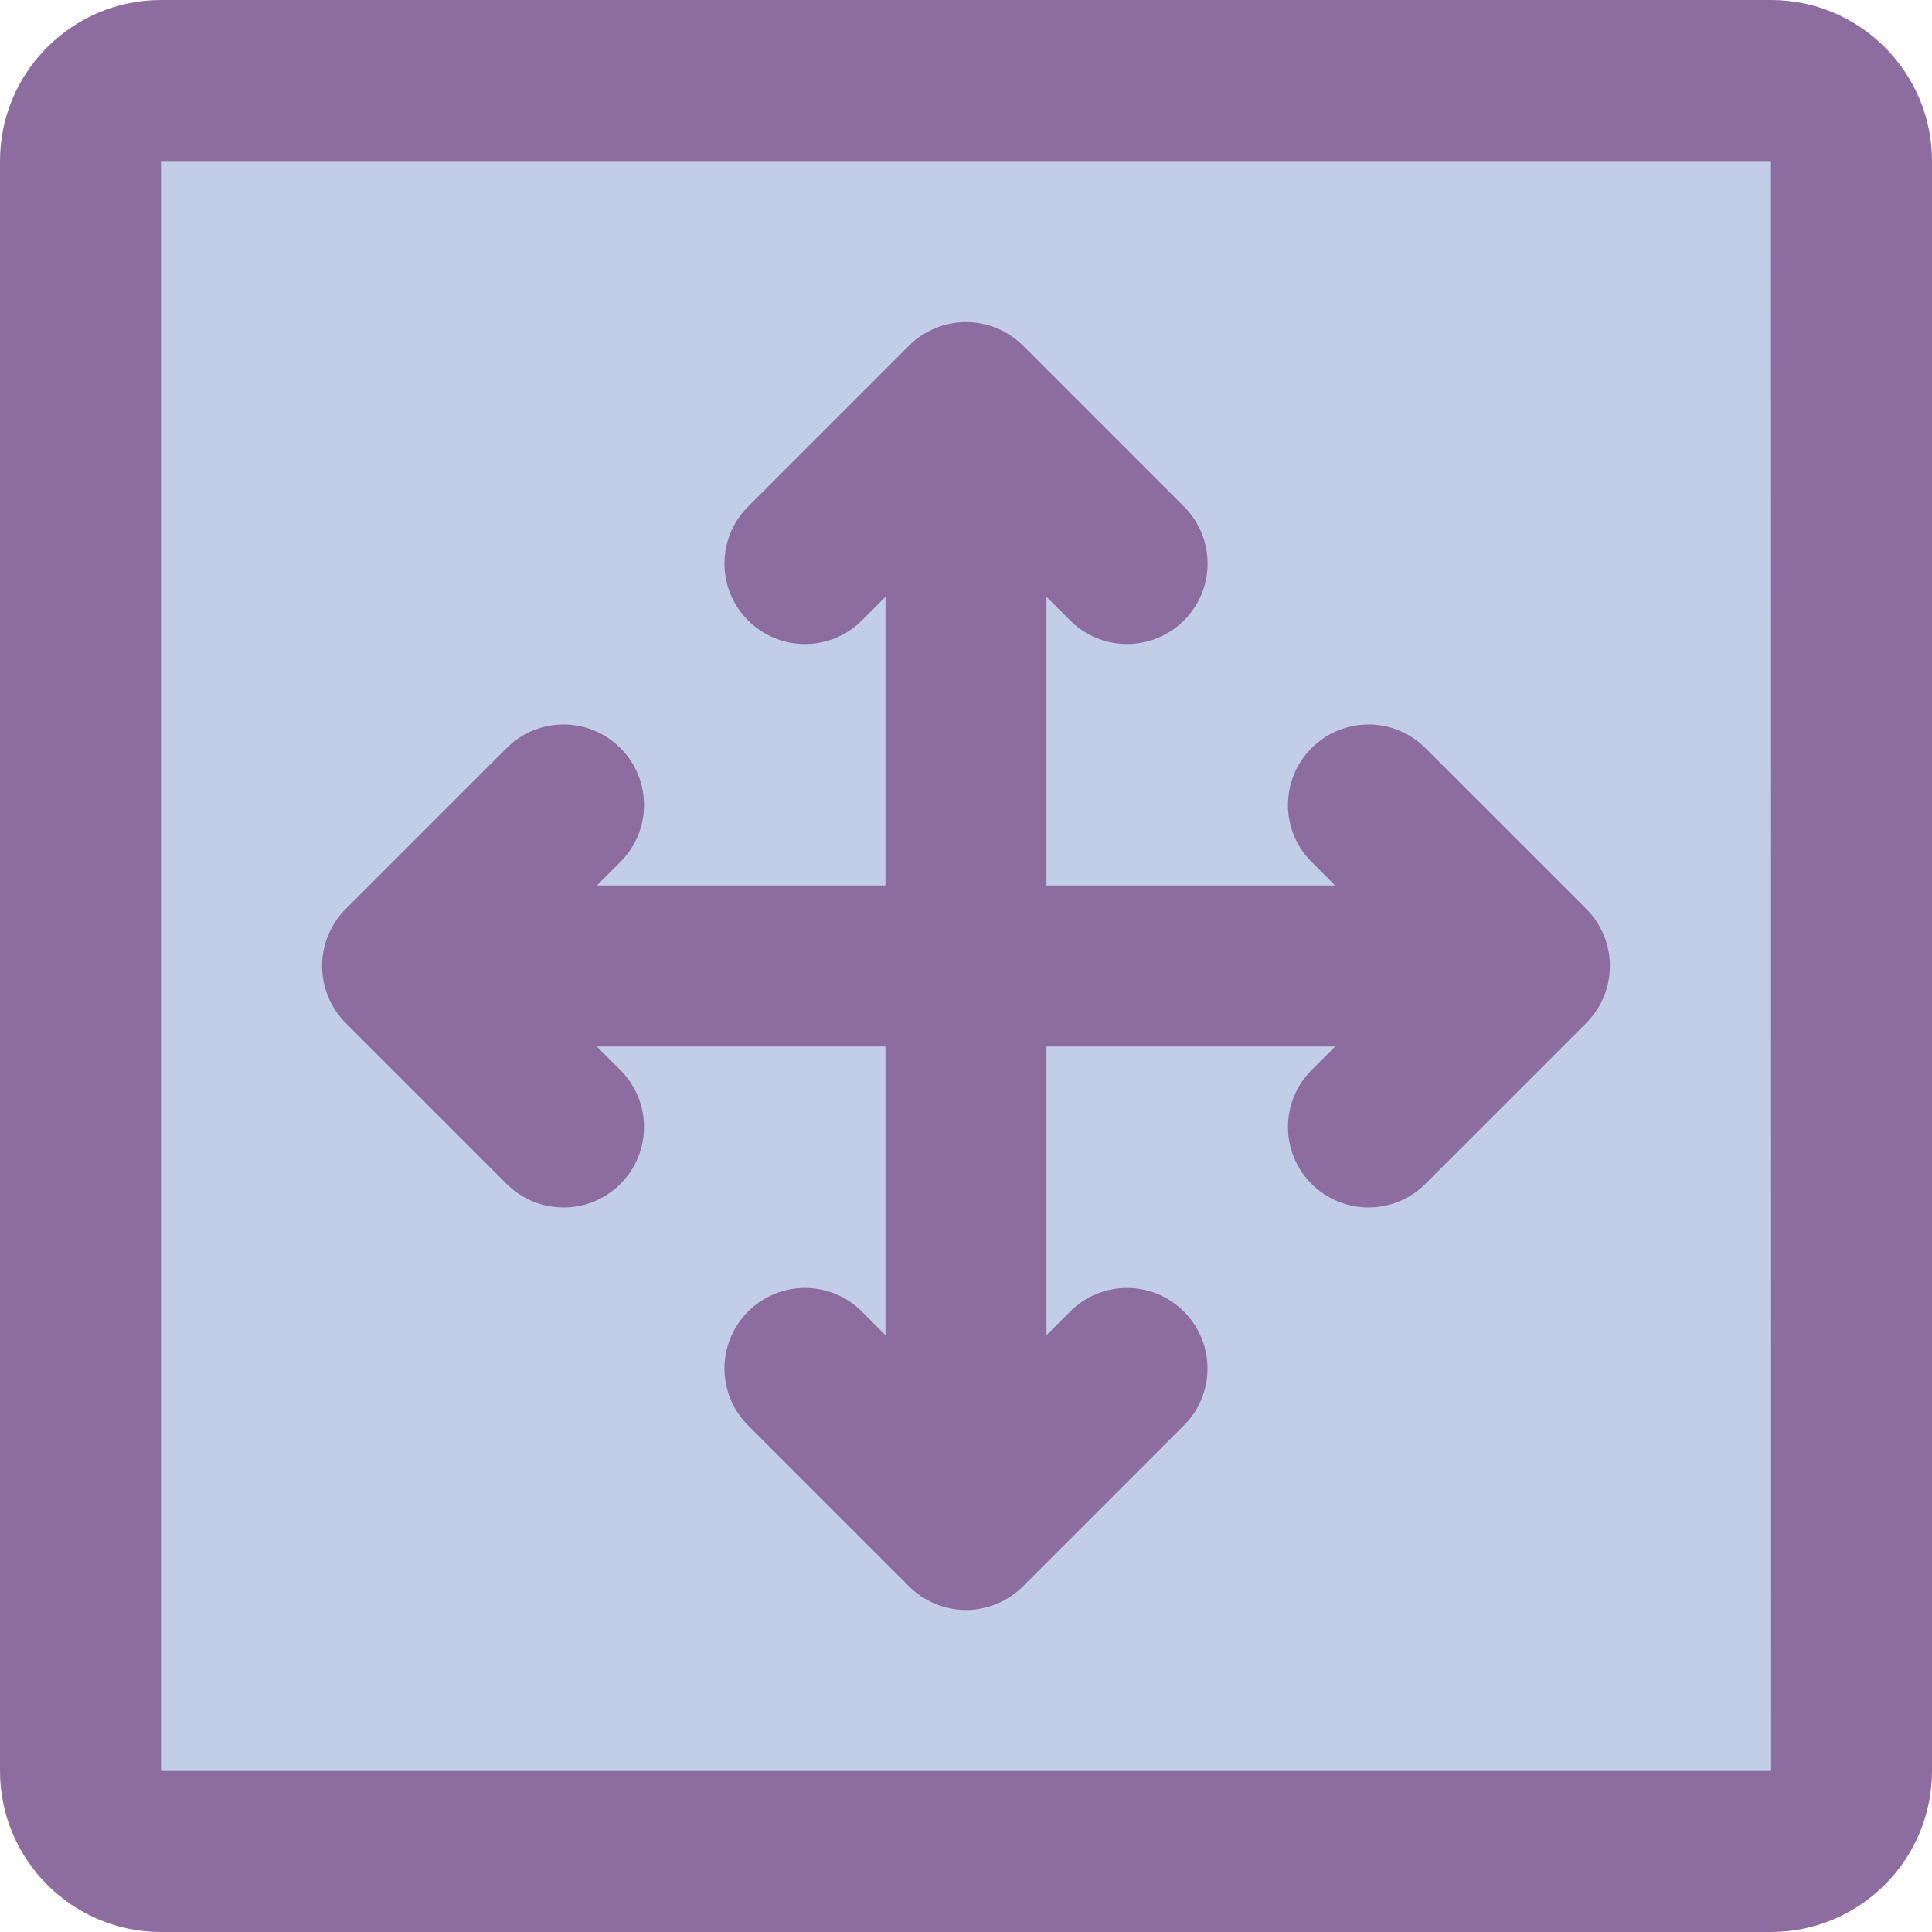 <?xml version="1.0" encoding="iso-8859-1"?>
<!-- Generator: Adobe Illustrator 22.0.1, SVG Export Plug-In . SVG Version: 6.00 Build 0)  -->
<svg version="1.1" id="Layer_1" xmlns="http://www.w3.org/2000/svg" xmlns:xlink="http://www.w3.org/1999/xlink" x="0px" y="0px"
	 viewBox="0 0 24 24" style="enable-background:new 0 0 24 24;" xml:space="preserve">
<path style="fill:#C2CDE7;" d="M22,23H2c-0.552,0-1-0.448-1-1V2c0-0.552,0.448-1,1-1h20c0.552,0,1,0.448,1,1v20
	C23,22.552,22.552,23,22,23z"/>
<path style="fill:#8D6C9F;" d="M22,0H2C0.897,0,0,0.897,0,2v20c0,1.103,0.897,2,2,2h20c1.103,0,2-0.897,2-2V2
	C24,0.897,23.103,0,22,0z M2,22V2h20l0.002,20H2z M19.923,12.382c-0.051,0.123-0.125,0.234-0.217,0.326l-1.999,1.999
	C17.512,14.902,17.256,15,17,15s-0.512-0.098-0.707-0.293c-0.391-0.391-0.391-1.023,0-1.414L16.586,13H13v3.586l0.293-0.293
	c0.391-0.391,1.023-0.391,1.414,0s0.391,1.023,0,1.414l-1.999,1.999c-0.092,0.093-0.203,0.166-0.326,0.217
	C12.26,19.974,12.13,20,12,20s-0.26-0.026-0.382-0.077c-0.123-0.051-0.234-0.124-0.326-0.217l-1.999-1.999
	c-0.391-0.391-0.391-1.023,0-1.414s1.023-0.391,1.414,0L11,16.586V13H7.414l0.293,0.293c0.391,0.391,0.391,1.023,0,1.414
	C7.512,14.902,7.256,15,7,15s-0.512-0.098-0.707-0.293l-1.999-1.999c-0.093-0.092-0.166-0.203-0.217-0.326
	c-0.101-0.244-0.101-0.52,0-0.764c0.051-0.123,0.124-0.234,0.217-0.326l1.999-1.999c0.391-0.391,1.023-0.391,1.414,0
	s0.391,1.023,0,1.414L7.414,11H11V7.414l-0.293,0.293c-0.391,0.391-1.023,0.391-1.414,0s-0.391-1.023,0-1.414l1.999-1.999
	c0.092-0.093,0.203-0.166,0.326-0.217c0.244-0.101,0.519-0.101,0.764,0c0.123,0.051,0.234,0.125,0.327,0.217l1.999,1.999
	c0.391,0.391,0.391,1.023,0,1.414C14.512,7.902,14.256,8,14,8s-0.512-0.098-0.707-0.293L13,7.414V11h3.586l-0.293-0.293
	c-0.391-0.391-0.391-1.023,0-1.414s1.023-0.391,1.414,0l1.999,1.999c0.093,0.092,0.166,0.203,0.217,0.327
	C20.024,11.862,20.024,12.138,19.923,12.382z"/>
</svg>
